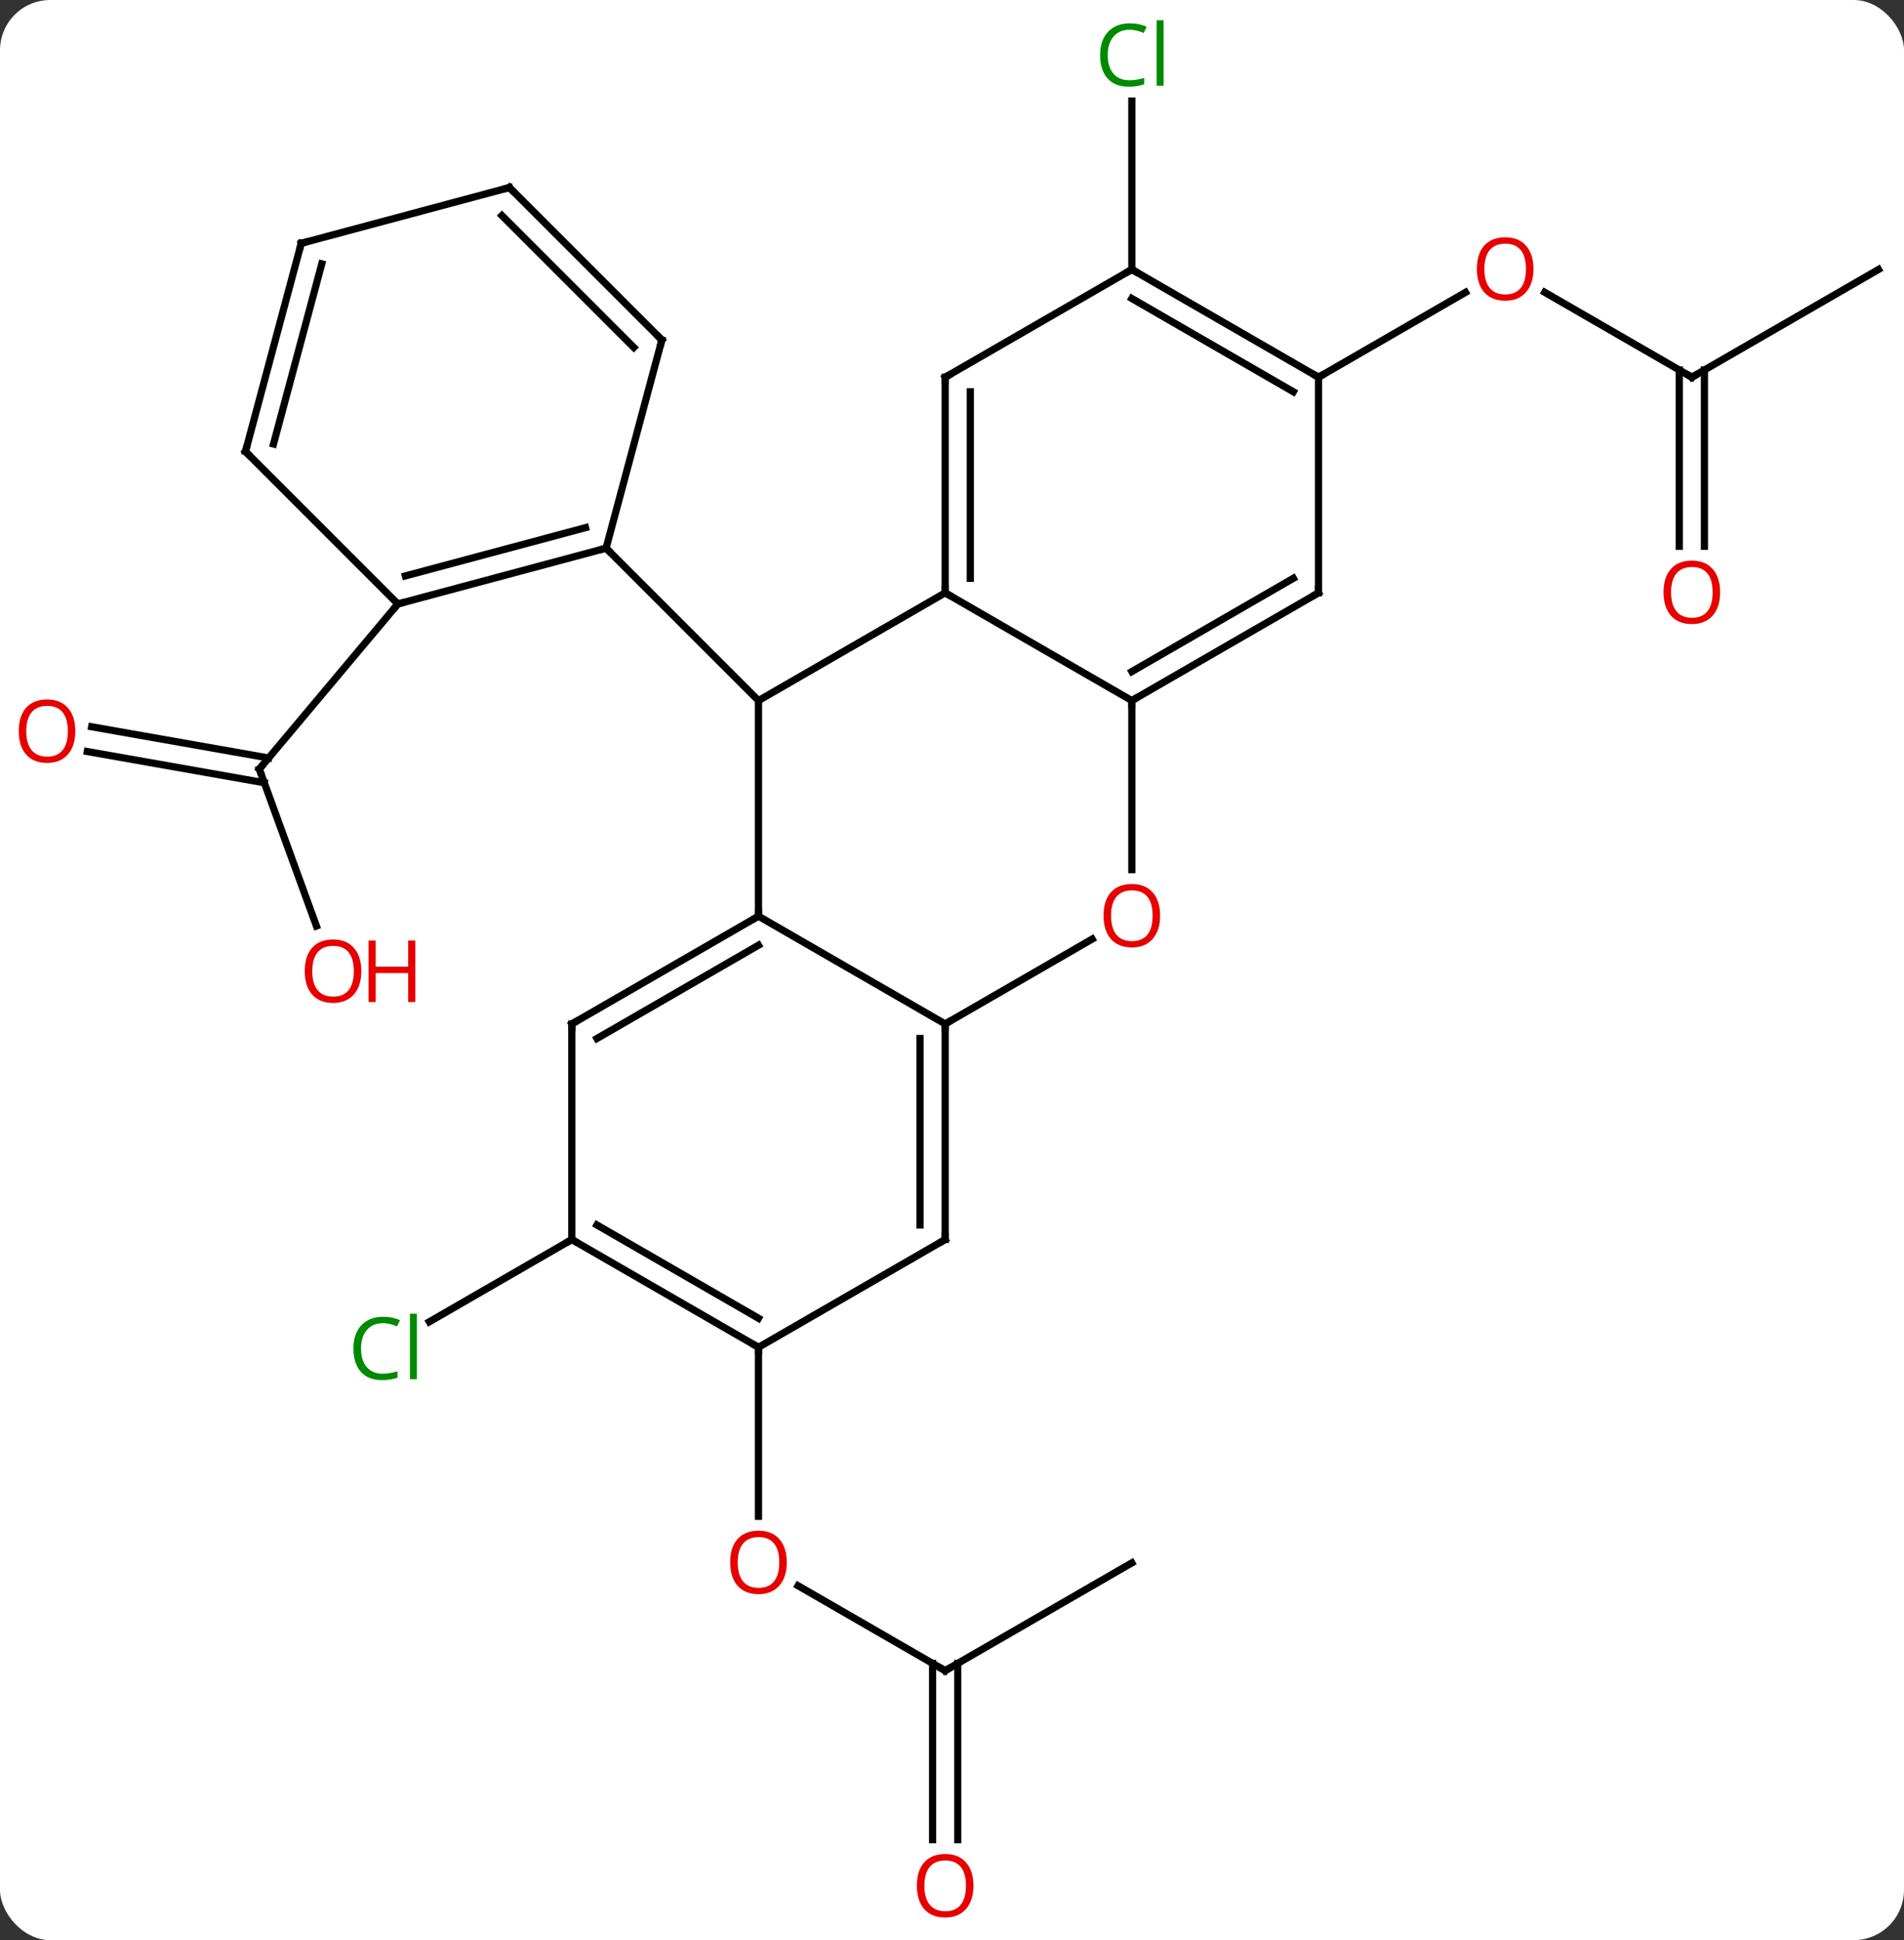 <svg width="265" viewBox="0 0 265 270" style="fill-opacity:1; color-rendering:auto; color-interpolation:auto; text-rendering:auto; stroke:black; stroke-linecap:square; stroke-miterlimit:10; shape-rendering:auto; stroke-opacity:1; fill:black; stroke-dasharray:none; font-weight:normal; stroke-width:1; font-family:'Open Sans'; font-style:normal; stroke-linejoin:miter; font-size:12; stroke-dashoffset:0; image-rendering:auto;" height="270" class="cas-substance-image" xmlns:xlink="http://www.w3.org/1999/xlink" xmlns="http://www.w3.org/2000/svg"><rect x="0" y="0" width="265" height="270" fill="#333333" stroke="none"/><svg class="cas-substance-single-component"><rect y="0" x="0" width="265" stroke="none" ry="7" rx="7" height="270" fill="white" class="cas-substance-group"/><svg y="0" x="0" width="265" viewBox="0 0 265 270" style="fill:black;" height="270" class="cas-substance-single-component-image"><svg><g><g transform="translate(134,135)" style="text-rendering:geometricPrecision; color-rendering:optimizeQuality; color-interpolation:linearRGB; stroke-linecap:butt; image-rendering:optimizeQuality;"><line y2="-6.134" y1="-27.966" x2="-89.962" x1="-97.908" style="fill:none;"/><line y2="-33.858" y1="-29.514" x2="-121.241" x1="-96.609" style="fill:none;"/><line y2="-30.412" y1="-26.067" x2="-121.849" x1="-97.217" style="fill:none;"/><line y2="-50.949" y1="-27.966" x2="-78.624" x1="-97.908" style="fill:none;"/><line y2="-97.5" y1="-120.938" x2="23.529" x1="23.529" style="fill:none;"/><line y2="37.5" y1="48.949" x2="-54.414" x1="-74.244" style="fill:none;"/><line y2="-82.5" y1="-94.322" x2="101.472" x1="80.995" style="fill:none;"/><line y2="-82.5" y1="-94.311" x2="49.509" x1="69.966" style="fill:none;"/><line y2="-97.5" y1="-82.5" x2="127.452" x1="101.472" style="fill:none;"/><line y2="-58.977" y1="-83.51" x2="99.722" x1="99.722" style="fill:none;"/><line y2="-58.977" y1="-83.51" x2="103.222" x1="103.222" style="fill:none;"/><line y2="97.5" y1="85.678" x2="-2.451" x1="-22.928" style="fill:none;"/><line y2="52.5" y1="76.023" x2="-28.434" x1="-28.434" style="fill:none;"/><line y2="82.5" y1="97.5" x2="23.529" x1="-2.451" style="fill:none;"/><line y2="121.023" y1="96.49" x2="-4.201" x1="-4.201" style="fill:none;"/><line y2="121.023" y1="96.49" x2="-0.701" x1="-0.701" style="fill:none;"/><line y2="-52.5" y1="-37.5" x2="-2.451" x1="-28.434" style="fill:none;"/><line y2="-7.5" y1="-37.5" x2="-28.434" x1="-28.434" style="fill:none;"/><line y2="-58.713" y1="-37.5" x2="-49.647" x1="-28.434" style="fill:none;"/><line y2="-37.5" y1="-52.5" x2="23.529" x1="-2.451" style="fill:none;"/><line y2="-82.5" y1="-52.5" x2="-2.451" x1="-2.451" style="fill:none;"/><line y2="-80.479" y1="-54.521" x2="1.049" x1="1.049" style="fill:none;"/><line y2="7.5" y1="-7.5" x2="-2.451" x1="-28.434" style="fill:none;"/><line y2="7.5" y1="-7.5" x2="-54.414" x1="-28.434" style="fill:none;"/><line y2="9.521" y1="-3.458" x2="-50.914" x1="-28.434" style="fill:none;"/><line y2="-13.977" y1="-37.5" x2="23.529" x1="23.529" style="fill:none;"/><line y2="-52.5" y1="-37.5" x2="49.509" x1="23.529" style="fill:none;"/><line y2="-54.521" y1="-41.541" x2="46.009" x1="23.529" style="fill:none;"/><line y2="-97.5" y1="-82.5" x2="23.529" x1="-2.451" style="fill:none;"/><line y2="-4.311" y1="7.5" x2="18.006" x1="-2.451" style="fill:none;"/><line y2="37.5" y1="7.5" x2="-2.451" x1="-2.451" style="fill:none;"/><line y2="35.479" y1="9.521" x2="-5.951" x1="-5.951" style="fill:none;"/><line y2="37.5" y1="7.5" x2="-54.414" x1="-54.414" style="fill:none;"/><line y2="-82.5" y1="-52.5" x2="49.509" x1="49.509" style="fill:none;"/><line y2="-82.5" y1="-97.5" x2="49.509" x1="23.529" style="fill:none;"/><line y2="-80.479" y1="-93.459" x2="46.009" x1="23.529" style="fill:none;"/><line y2="52.5" y1="37.5" x2="-28.434" x1="-2.451" style="fill:none;"/><line y2="52.5" y1="37.5" x2="-28.434" x1="-54.414" style="fill:none;"/><line y2="48.459" y1="35.479" x2="-28.434" x1="-50.914" style="fill:none;"/><line y2="-50.949" y1="-58.713" x2="-78.624" x1="-49.647" style="fill:none;"/><line y2="-54.853" y1="-61.571" x2="-77.578" x1="-52.505" style="fill:none;"/><line y2="-87.69" y1="-58.713" x2="-41.883" x1="-49.647" style="fill:none;"/><line y2="-72.162" y1="-50.949" x2="-99.837" x1="-78.624" style="fill:none;"/><line y2="-108.903" y1="-87.69" x2="-63.096" x1="-41.883" style="fill:none;"/><line y2="-104.999" y1="-86.644" x2="-64.142" x1="-45.787" style="fill:none;"/><line y2="-101.139" y1="-72.162" x2="-92.073" x1="-99.837" style="fill:none;"/><line y2="-98.281" y1="-73.208" x2="-89.215" x1="-95.933" style="fill:none;"/><line y2="-101.139" y1="-108.903" x2="-92.073" x1="-63.096" style="fill:none;"/><path style="fill:none; stroke-miterlimit:5;" d="M-97.737 -27.496 L-97.908 -27.966 L-97.587 -28.349"/></g><g transform="translate(134,135)" style="stroke-linecap:butt; fill:rgb(230,0,0); text-rendering:geometricPrecision; color-rendering:optimizeQuality; image-rendering:optimizeQuality; font-family:'Open Sans'; stroke:rgb(230,0,0); color-interpolation:linearRGB; stroke-miterlimit:5;"><path style="stroke:none;" d="M-83.71 0.152 Q-83.71 2.214 -84.75 3.394 Q-85.789 4.574 -87.632 4.574 Q-89.523 4.574 -90.554 3.409 Q-91.585 2.245 -91.585 0.136 Q-91.585 -1.958 -90.554 -3.106 Q-89.523 -4.255 -87.632 -4.255 Q-85.773 -4.255 -84.742 -3.083 Q-83.71 -1.911 -83.71 0.152 ZM-90.539 0.152 Q-90.539 1.886 -89.796 2.792 Q-89.054 3.699 -87.632 3.699 Q-86.21 3.699 -85.484 2.8 Q-84.757 1.902 -84.757 0.152 Q-84.757 -1.583 -85.484 -2.473 Q-86.21 -3.364 -87.632 -3.364 Q-89.054 -3.364 -89.796 -2.466 Q-90.539 -1.567 -90.539 0.152 Z"/><path style="stroke:none;" d="M-76.195 4.449 L-77.195 4.449 L-77.195 0.417 L-81.71 0.417 L-81.71 4.449 L-82.71 4.449 L-82.71 -4.114 L-81.71 -4.114 L-81.71 -0.473 L-77.195 -0.473 L-77.195 -4.114 L-76.195 -4.114 L-76.195 4.449 Z"/><path style="stroke:none;" d="M-123.514 -33.247 Q-123.514 -31.185 -124.554 -30.005 Q-125.593 -28.825 -127.436 -28.825 Q-129.327 -28.825 -130.358 -29.989 Q-131.389 -31.154 -131.389 -33.263 Q-131.389 -35.357 -130.358 -36.505 Q-129.327 -37.654 -127.436 -37.654 Q-125.577 -37.654 -124.546 -36.482 Q-123.514 -35.31 -123.514 -33.247 ZM-130.343 -33.247 Q-130.343 -31.513 -129.6 -30.607 Q-128.858 -29.7 -127.436 -29.7 Q-126.014 -29.7 -125.288 -30.599 Q-124.561 -31.497 -124.561 -33.247 Q-124.561 -34.982 -125.288 -35.872 Q-126.014 -36.763 -127.436 -36.763 Q-128.858 -36.763 -129.6 -35.864 Q-130.343 -34.966 -130.343 -33.247 Z"/><path style="fill:rgb(0,138,0); stroke:none;" d="M23.22 -130.859 Q21.814 -130.859 20.994 -129.922 Q20.174 -128.984 20.174 -127.344 Q20.174 -125.672 20.963 -124.75 Q21.752 -123.828 23.205 -123.828 Q24.111 -123.828 25.252 -124.156 L25.252 -123.281 Q24.361 -122.938 23.064 -122.938 Q21.174 -122.938 20.142 -124.094 Q19.111 -125.25 19.111 -127.359 Q19.111 -128.688 19.603 -129.68 Q20.095 -130.672 21.033 -131.211 Q21.97 -131.75 23.236 -131.75 Q24.58 -131.75 25.595 -131.266 L25.174 -130.406 Q24.189 -130.859 23.22 -130.859 ZM27.947 -123.062 L26.978 -123.062 L26.978 -132.188 L27.947 -132.188 L27.947 -123.062 Z"/><path style="fill:rgb(0,138,0); stroke:none;" d="M-80.703 49.141 Q-82.109 49.141 -82.929 50.078 Q-83.749 51.016 -83.749 52.656 Q-83.749 54.328 -82.96 55.25 Q-82.171 56.172 -80.718 56.172 Q-79.812 56.172 -78.671 55.844 L-78.671 56.719 Q-79.562 57.062 -80.859 57.062 Q-82.749 57.062 -83.781 55.906 Q-84.812 54.75 -84.812 52.641 Q-84.812 51.312 -84.32 50.32 Q-83.828 49.328 -82.89 48.789 Q-81.953 48.25 -80.687 48.25 Q-79.343 48.25 -78.328 48.734 L-78.749 49.594 Q-79.734 49.141 -80.703 49.141 ZM-75.976 56.938 L-76.945 56.938 L-76.945 47.812 L-75.976 47.812 L-75.976 56.938 Z"/><path style="stroke:none;" d="M79.427 -97.57 Q79.427 -95.508 78.387 -94.328 Q77.348 -93.148 75.505 -93.148 Q73.614 -93.148 72.583 -94.312 Q71.552 -95.477 71.552 -97.586 Q71.552 -99.68 72.583 -100.828 Q73.614 -101.977 75.505 -101.977 Q77.364 -101.977 78.395 -100.805 Q79.427 -99.633 79.427 -97.57 ZM72.598 -97.57 Q72.598 -95.836 73.341 -94.93 Q74.083 -94.023 75.505 -94.023 Q76.927 -94.023 77.653 -94.922 Q78.38 -95.82 78.38 -97.57 Q78.38 -99.305 77.653 -100.195 Q76.927 -101.086 75.505 -101.086 Q74.083 -101.086 73.341 -100.188 Q72.598 -99.289 72.598 -97.57 Z"/><path style="fill:none; stroke:black;" d="M101.039 -82.75 L101.472 -82.5 L101.905 -82.75"/><path style="stroke:none;" d="M105.409 -52.57 Q105.409 -50.508 104.37 -49.328 Q103.331 -48.148 101.488 -48.148 Q99.597 -48.148 98.566 -49.312 Q97.534 -50.477 97.534 -52.586 Q97.534 -54.68 98.566 -55.828 Q99.597 -56.977 101.488 -56.977 Q103.347 -56.977 104.378 -55.805 Q105.409 -54.633 105.409 -52.57 ZM98.581 -52.57 Q98.581 -50.836 99.324 -49.93 Q100.066 -49.023 101.488 -49.023 Q102.909 -49.023 103.636 -49.922 Q104.363 -50.82 104.363 -52.57 Q104.363 -54.305 103.636 -55.195 Q102.909 -56.086 101.488 -56.086 Q100.066 -56.086 99.324 -55.188 Q98.581 -54.289 98.581 -52.57 Z"/><path style="stroke:none;" d="M-24.497 82.43 Q-24.497 84.492 -25.536 85.672 Q-26.575 86.852 -28.418 86.852 Q-30.309 86.852 -31.34 85.688 Q-32.371 84.523 -32.371 82.414 Q-32.371 80.32 -31.34 79.172 Q-30.309 78.023 -28.418 78.023 Q-26.559 78.023 -25.528 79.195 Q-24.497 80.367 -24.497 82.43 ZM-31.325 82.43 Q-31.325 84.164 -30.582 85.07 Q-29.84 85.977 -28.418 85.977 Q-26.997 85.977 -26.27 85.078 Q-25.543 84.18 -25.543 82.43 Q-25.543 80.695 -26.27 79.805 Q-26.997 78.914 -28.418 78.914 Q-29.84 78.914 -30.582 79.812 Q-31.325 80.711 -31.325 82.43 Z"/><path style="fill:none; stroke:black;" d="M-2.884 97.25 L-2.451 97.5 L-2.018 97.25"/><path style="stroke:none;" d="M1.486 127.43 Q1.486 129.492 0.447 130.672 Q-0.592 131.852 -2.435 131.852 Q-4.326 131.852 -5.357 130.688 Q-6.388 129.523 -6.388 127.414 Q-6.388 125.32 -5.357 124.172 Q-4.326 123.023 -2.435 123.023 Q-0.576 123.023 0.455 124.195 Q1.486 125.367 1.486 127.43 ZM-5.342 127.43 Q-5.342 129.164 -4.599 130.07 Q-3.857 130.977 -2.435 130.977 Q-1.014 130.977 -0.287 130.078 Q0.44 129.18 0.44 127.43 Q0.44 125.695 -0.287 124.805 Q-1.014 123.914 -2.435 123.914 Q-3.857 123.914 -4.599 124.812 Q-5.342 125.711 -5.342 127.43 Z"/><path style="fill:none; stroke:black;" d="M-2.451 -53 L-2.451 -52.5 L-2.018 -52.25"/><path style="fill:none; stroke:black;" d="M-28.867 -7.25 L-28.434 -7.5 L-28.434 -8"/><path style="fill:none; stroke:black;" d="M23.962 -37.75 L23.529 -37.5 L23.529 -37"/><path style="fill:none; stroke:black;" d="M-2.451 -82 L-2.451 -82.5 L-2.018 -82.75"/><path style="fill:none; stroke:black;" d="M-2.451 8 L-2.451 7.5 L-2.018 7.25"/><path style="fill:none; stroke:black;" d="M-53.981 7.25 L-54.414 7.5 L-54.414 8"/><path style="stroke:none;" d="M27.466 -7.57 Q27.466 -5.508 26.427 -4.328 Q25.388 -3.148 23.545 -3.148 Q21.654 -3.148 20.623 -4.312 Q19.591 -5.477 19.591 -7.586 Q19.591 -9.68 20.623 -10.828 Q21.654 -11.977 23.545 -11.977 Q25.404 -11.977 26.435 -10.805 Q27.466 -9.633 27.466 -7.57 ZM20.638 -7.57 Q20.638 -5.836 21.381 -4.93 Q22.123 -4.023 23.545 -4.023 Q24.966 -4.023 25.693 -4.922 Q26.42 -5.82 26.42 -7.57 Q26.42 -9.305 25.693 -10.195 Q24.966 -11.086 23.545 -11.086 Q22.123 -11.086 21.381 -10.188 Q20.638 -9.289 20.638 -7.57 Z"/><path style="fill:none; stroke:black;" d="M49.076 -52.25 L49.509 -52.5 L49.509 -53"/><path style="fill:none; stroke:black;" d="M23.962 -97.25 L23.529 -97.5 L23.096 -97.25"/><path style="fill:none; stroke:black;" d="M-2.451 37 L-2.451 37.5 L-2.884 37.75"/><path style="fill:none; stroke:black;" d="M-53.981 37.75 L-54.414 37.5 L-54.847 37.75"/><path style="fill:none; stroke:black;" d="M49.076 -82.75 L49.509 -82.5 L49.942 -82.75"/><path style="fill:none; stroke:black;" d="M-28.867 52.25 L-28.434 52.5 L-28.434 53"/><path style="fill:none; stroke:black;" d="M-50.13 -58.584 L-49.647 -58.713 L-49.293 -58.359"/><path style="fill:none; stroke:black;" d="M-78.141 -51.078 L-78.624 -50.949 L-78.945 -50.566"/><path style="fill:none; stroke:black;" d="M-42.012 -87.207 L-41.883 -87.69 L-42.237 -88.044"/><path style="fill:none; stroke:black;" d="M-99.483 -71.808 L-99.837 -72.162 L-99.708 -72.645"/><path style="fill:none; stroke:black;" d="M-62.742 -108.549 L-63.096 -108.903 L-63.579 -108.774"/><path style="fill:none; stroke:black;" d="M-92.202 -100.656 L-92.073 -101.139 L-91.59 -101.268"/></g></g></svg></svg></svg></svg>